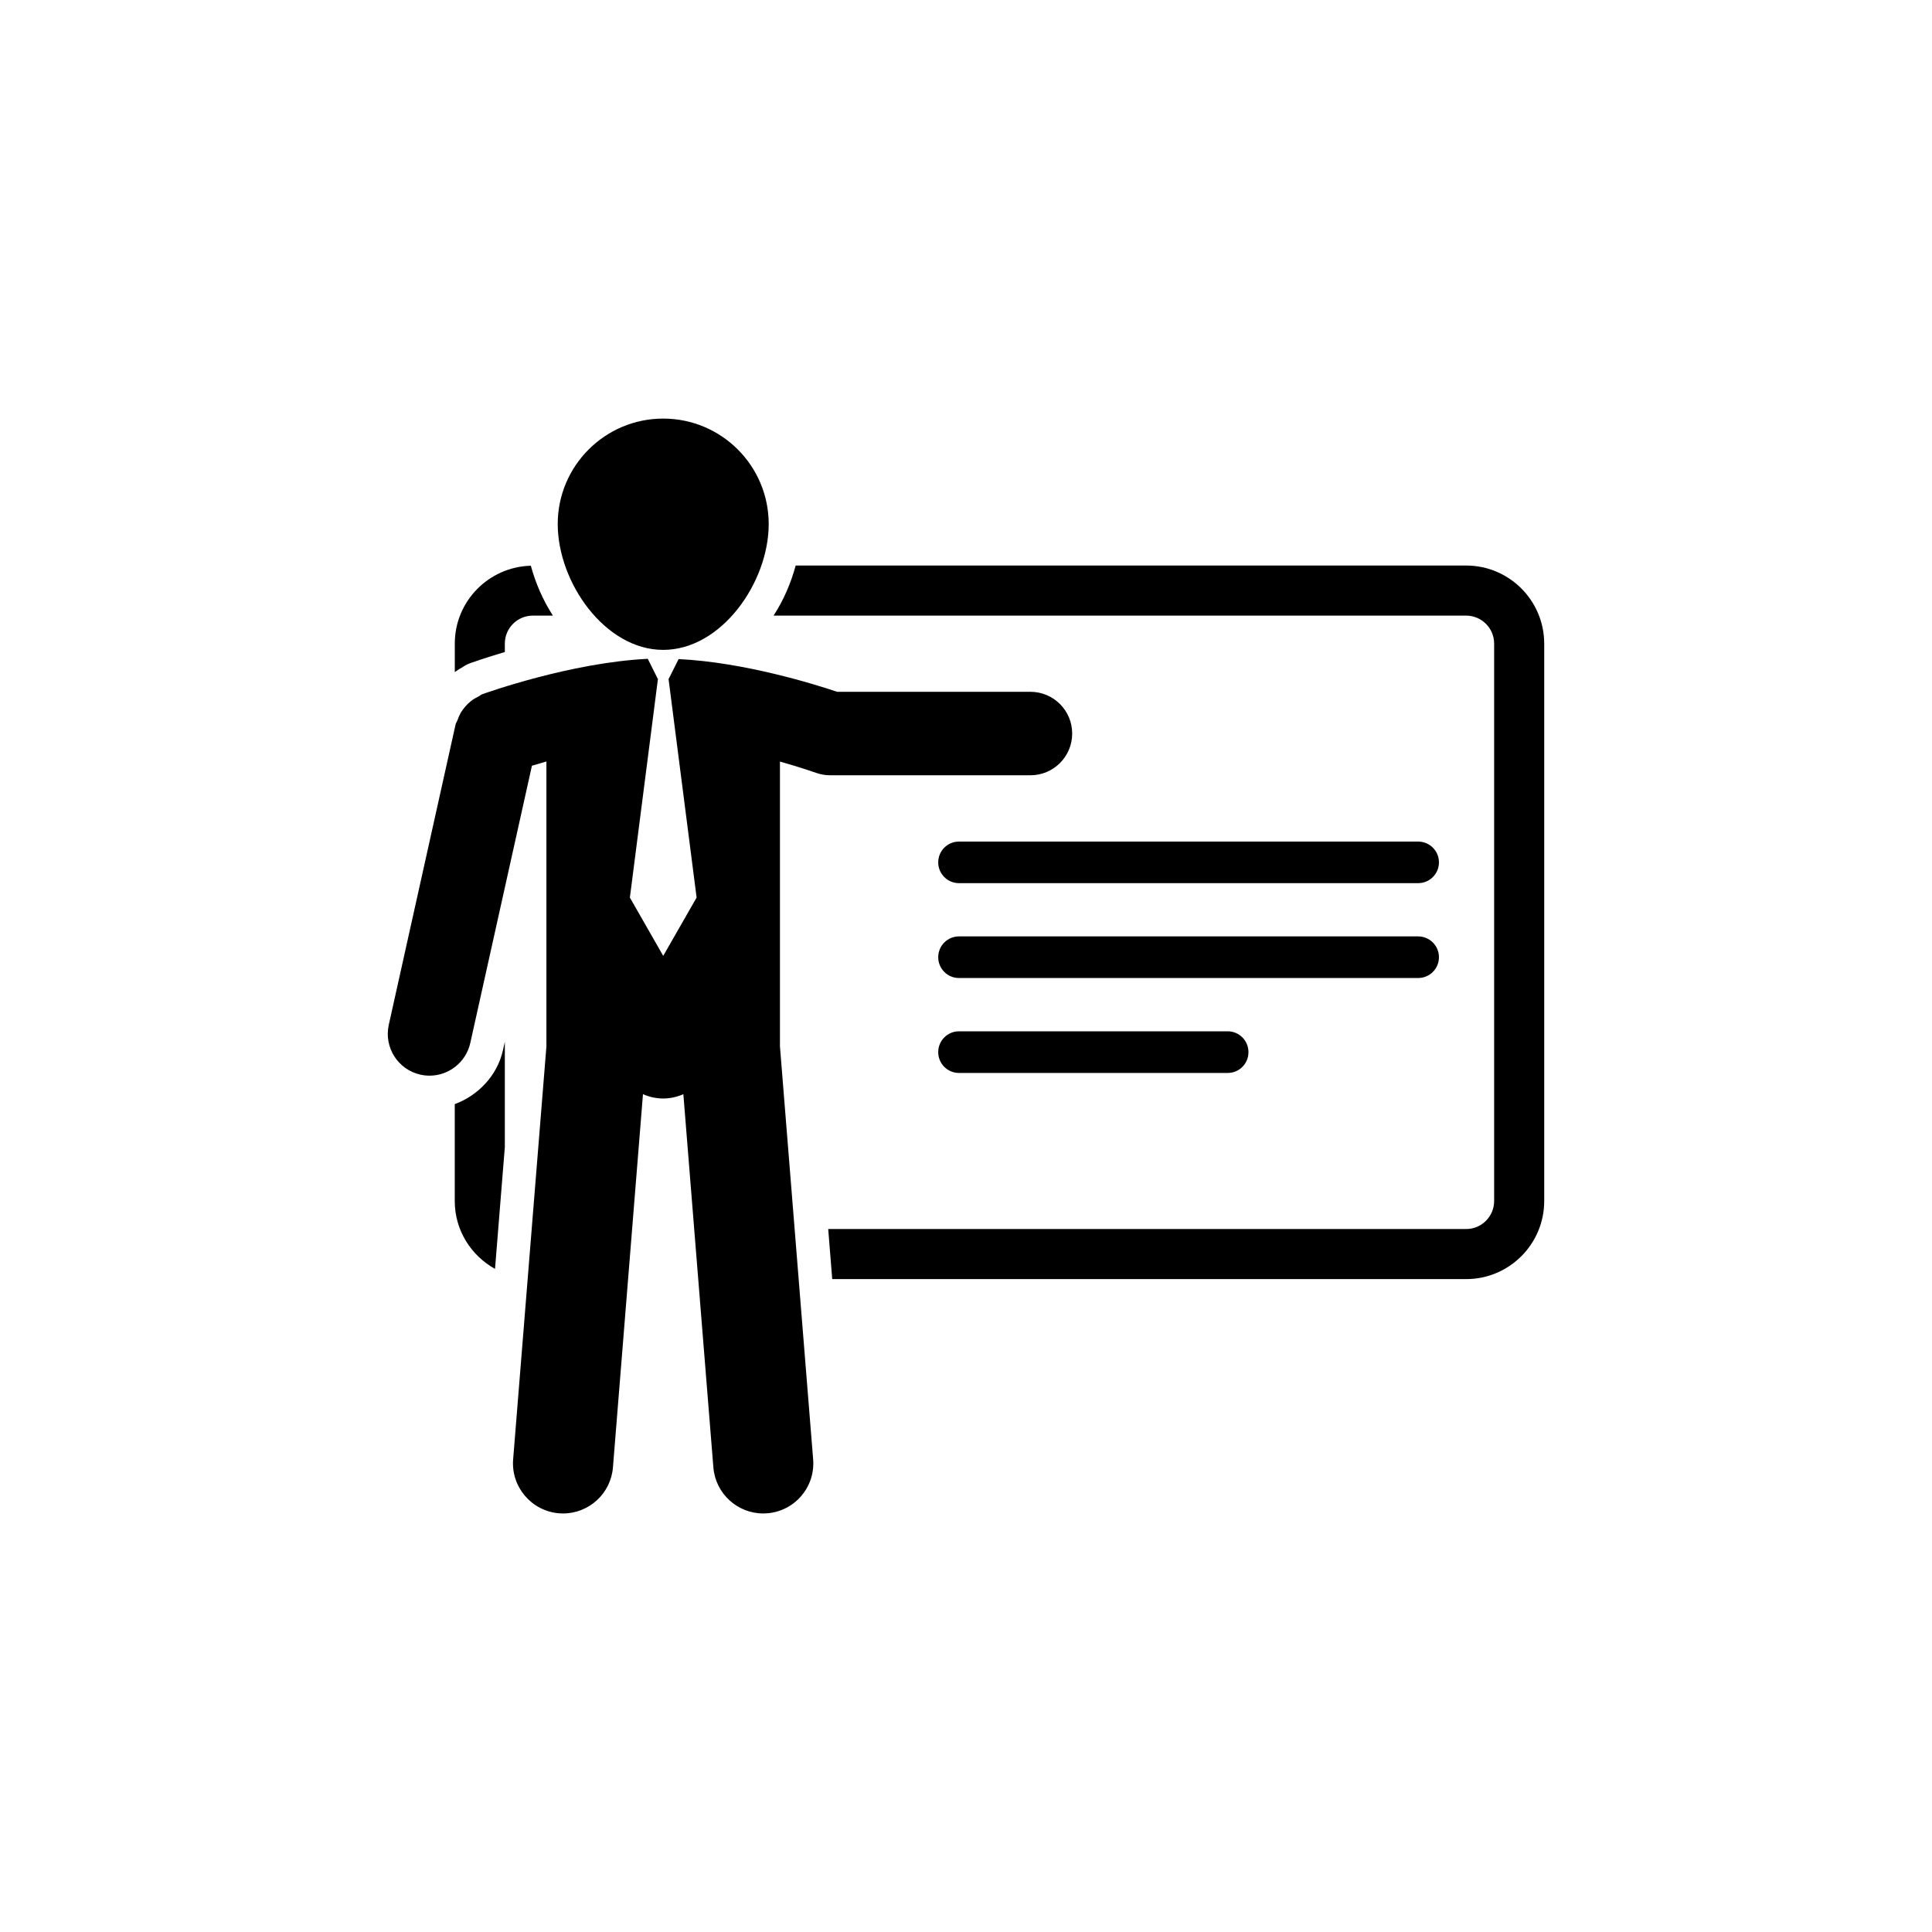 <?xml version="1.0" encoding="utf-8"?>
<!-- Generator: Adobe Illustrator 16.0.0, SVG Export Plug-In . SVG Version: 6.00 Build 0)  -->
<!DOCTYPE svg PUBLIC "-//W3C//DTD SVG 1.1//EN" "http://www.w3.org/Graphics/SVG/1.1/DTD/svg11.dtd">
<svg version="1.1" id="Layer_1" xmlns="http://www.w3.org/2000/svg" xmlns:xlink="http://www.w3.org/1999/xlink" x="0px" y="0px"
	 width="50px" height="50px" viewBox="0 0 50 50" enable-background="new 0 0 50 50" xml:space="preserve">
<g>
	<path d="M36.701,21.78H24.818c-0.296,0-0.537,0.24-0.537,0.538c0,0.298,0.241,0.538,0.537,0.538h11.883
		c0.298,0,0.539-0.24,0.539-0.538C37.24,22.02,36.999,21.78,36.701,21.78z"/>
	<path d="M37.24,24.773c0-0.298-0.241-0.539-0.539-0.539H24.818c-0.296,0-0.537,0.241-0.537,0.539s0.241,0.538,0.537,0.538h11.883
		C36.999,25.311,37.24,25.071,37.24,24.773z"/>
	<path d="M24.818,26.69c-0.296,0-0.537,0.241-0.537,0.539c0,0.3,0.241,0.539,0.537,0.539h6.955c0.297,0,0.537-0.239,0.537-0.539
		c0-0.298-0.24-0.539-0.537-0.539H24.818z"/>
	<path d="M12.178,17.159c0.037-0.013,0.377-0.134,0.887-0.285v-0.218c0-0.399,0.324-0.724,0.725-0.724h0.519
		c-0.258-0.4-0.447-0.837-0.571-1.291c-1.089,0.029-1.968,0.918-1.968,2.015v0.737c0.06-0.04,0.116-0.082,0.186-0.117
		C12.003,17.242,12.077,17.196,12.178,17.159z"/>
	<path d="M37.943,14.636H20.592c-0.123,0.455-0.312,0.895-0.572,1.296h17.924c0.399,0,0.724,0.325,0.724,0.724v14.427
		c0,0.399-0.324,0.724-0.724,0.724h-16.51l0.104,1.296h16.406c1.114,0,2.02-0.905,2.02-2.02V16.656
		C39.963,15.541,39.058,14.636,37.943,14.636z"/>
	<path d="M11.769,28.575v2.508c0,0.758,0.423,1.411,1.042,1.756l0.254-3.154v-2.724l-0.049,0.22
		C12.869,27.837,12.374,28.35,11.769,28.575z"/>
	<path d="M17.164,16.819c1.508,0,2.73-1.748,2.73-3.256c0-1.508-1.223-2.73-2.73-2.73s-2.73,1.223-2.73,2.73
		C14.434,15.071,15.656,16.819,17.164,16.819z"/>
	<path d="M21.117,20c0.12,0.043,0.244,0.064,0.366,0.064l0,0h5.185c0.596,0,1.08-0.483,1.08-1.08c0-0.597-0.484-1.08-1.08-1.08
		h-5.003c-0.576-0.195-2.404-0.765-4.103-0.847l-0.254,0.508h-0.007l0.727,5.664l-0.864,1.509l-0.863-1.509l0.727-5.664h-0.007
		l-0.257-0.515c-2.003,0.099-4.188,0.883-4.287,0.918c-0.035,0.013-0.059,0.041-0.094,0.057c-0.068,0.033-0.133,0.07-0.193,0.118
		c-0.054,0.042-0.099,0.086-0.143,0.136c-0.046,0.052-0.086,0.106-0.123,0.167c-0.035,0.063-0.062,0.126-0.086,0.196
		c-0.014,0.037-0.039,0.067-0.048,0.107l-1.729,7.775c-0.128,0.582,0.238,1.159,0.82,1.288c0.08,0.018,0.158,0.026,0.236,0.026
		c0.495,0,0.941-0.343,1.054-0.846l1.595-7.175c0.11-0.034,0.238-0.071,0.375-0.11v7.371L13.28,37.768
		c-0.057,0.713,0.475,1.338,1.188,1.396c0.036,0.003,0.069,0.004,0.105,0.004c0.668,0,1.235-0.514,1.29-1.192l0.777-9.659
		c0.16,0.071,0.337,0.112,0.522,0.112c0.187,0,0.363-0.041,0.523-0.112l0.777,9.659c0.055,0.678,0.622,1.192,1.29,1.192
		c0.034,0,0.069-0.001,0.105-0.004c0.714-0.058,1.245-0.682,1.187-1.396l-0.859-10.688v-7.371
		C20.736,19.865,21.107,19.997,21.117,20z"/>
</g>
</svg>

